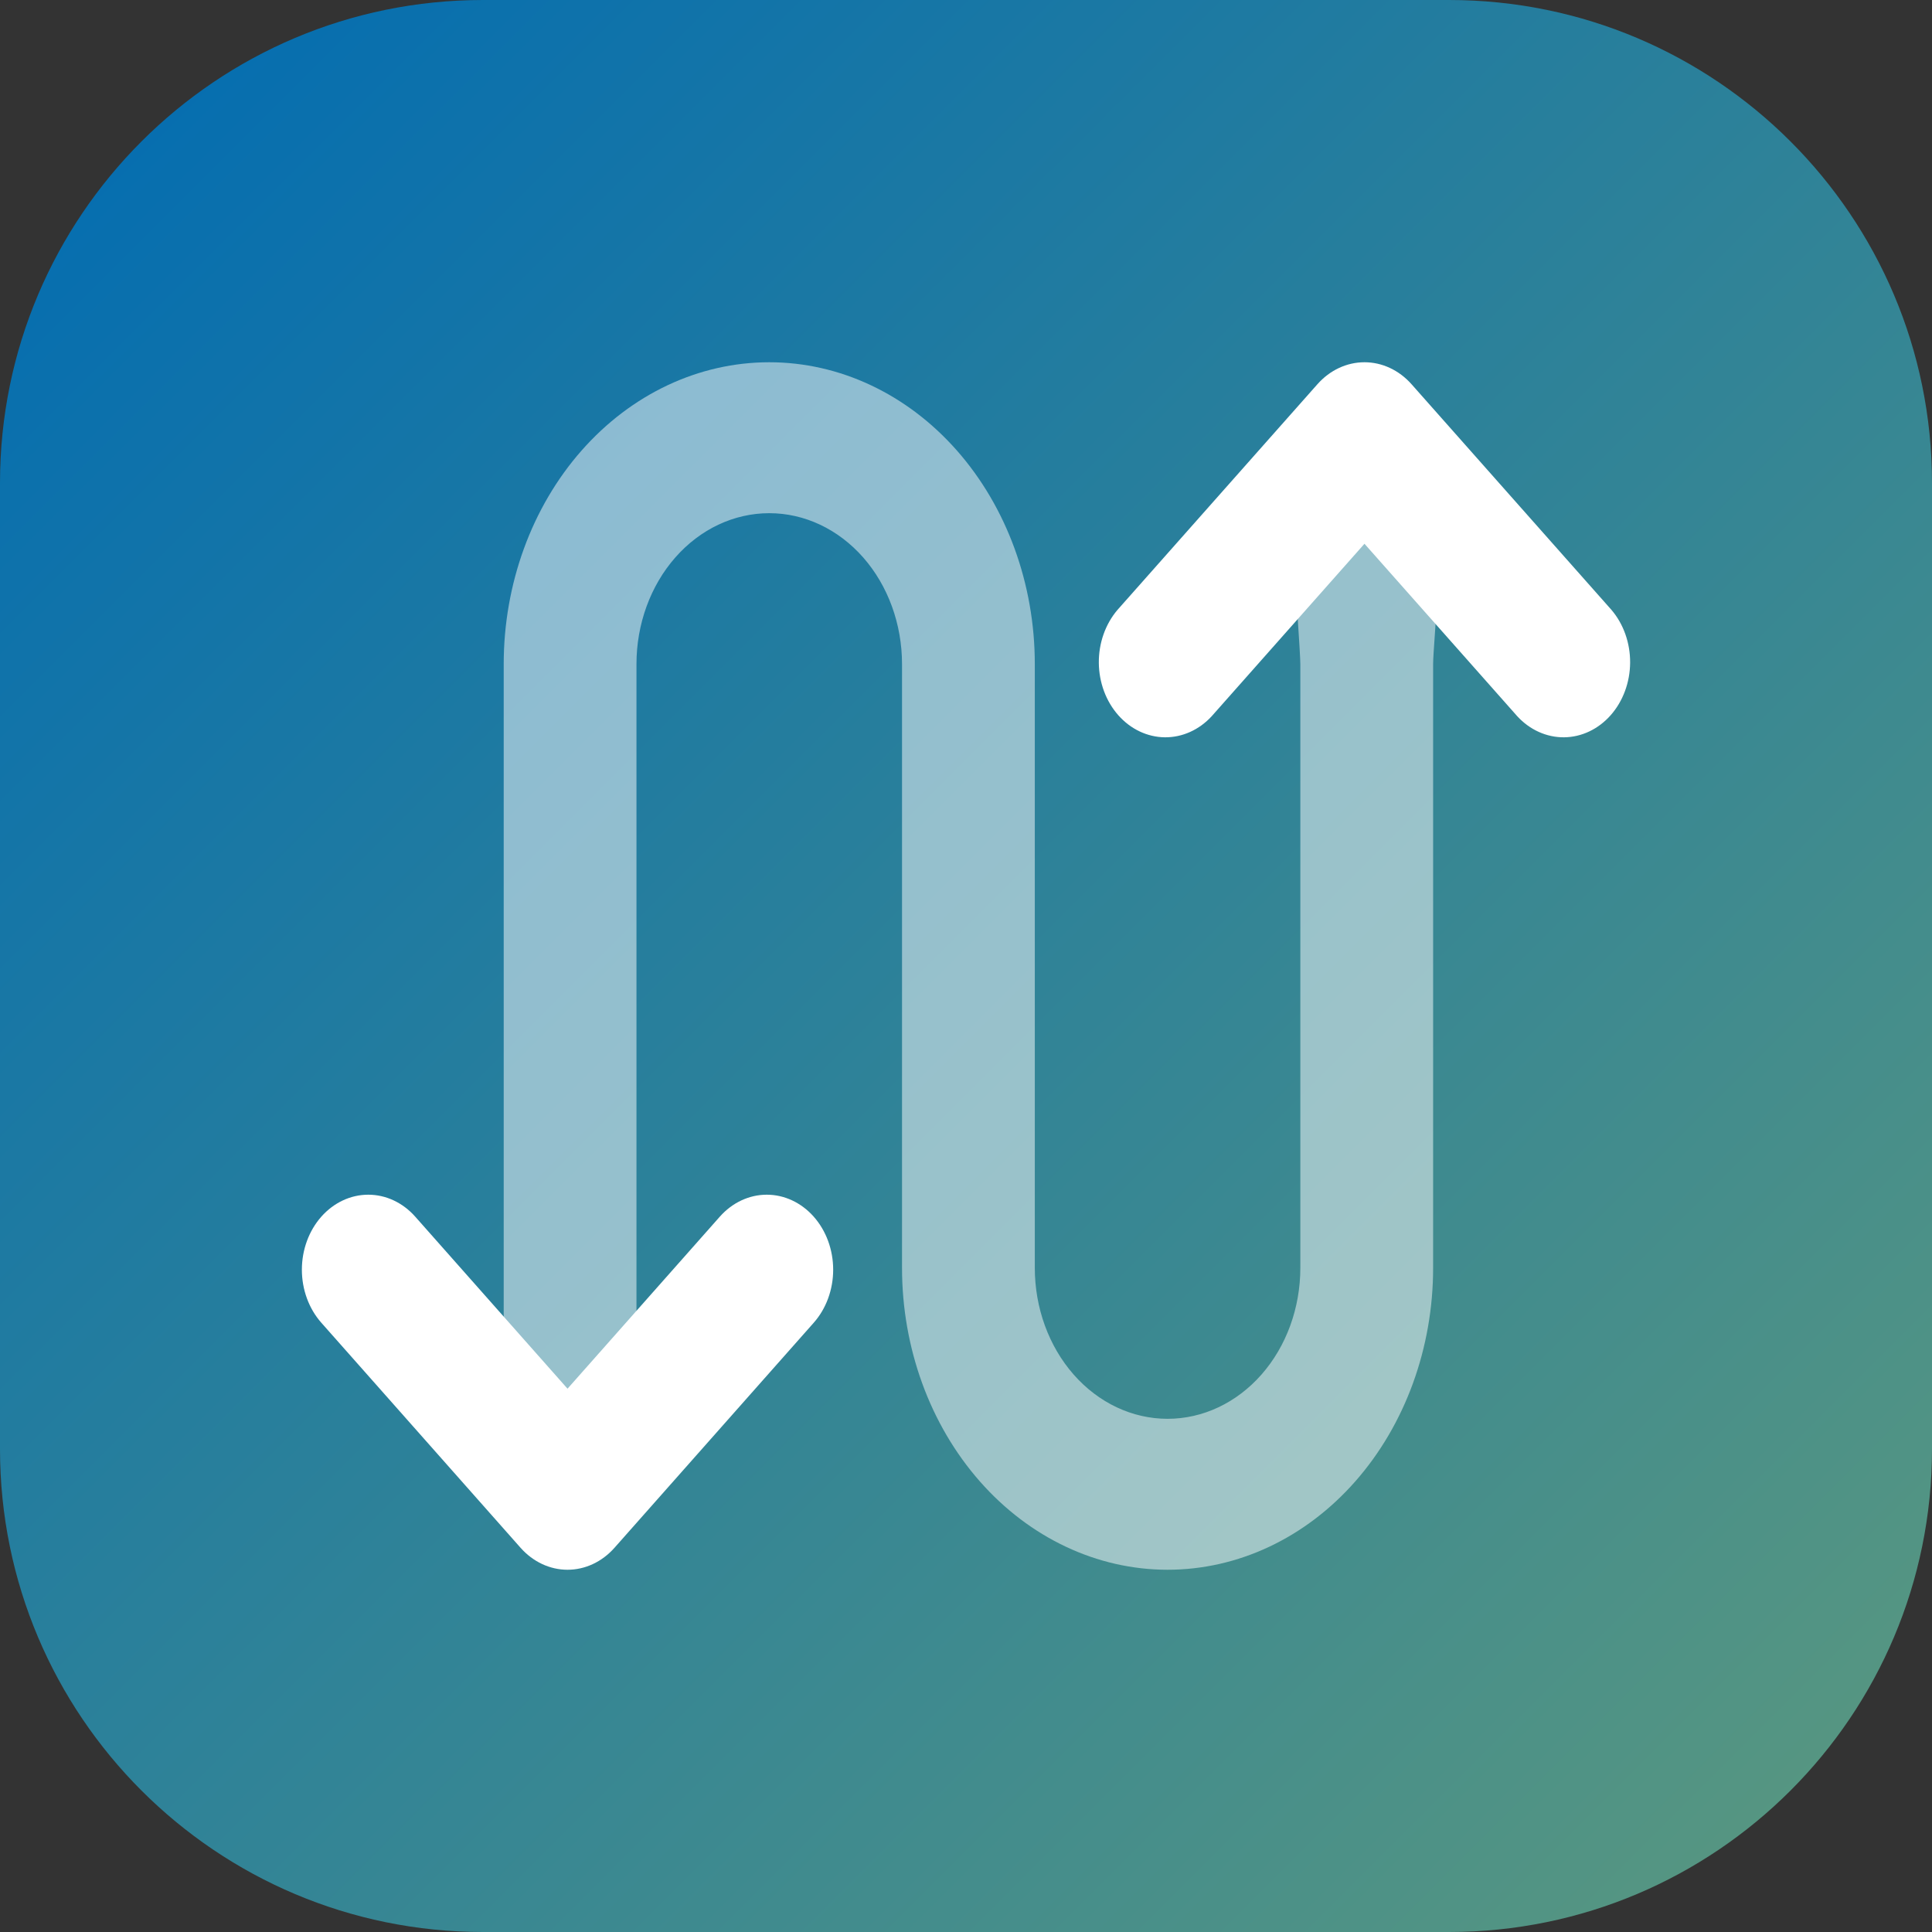 <svg width="96" height="96" viewBox="0 0 96 96" fill="none" xmlns="http://www.w3.org/2000/svg">
<rect x="0" y="0" width="96" height="96" fill="#333333" stroke="none"/>
<path d="M0 24C0 10.745 10.745 0 24 0H72C85.255 0 96 10.745 96 24V72C96 85.255 85.255 96 72 96H24C10.745 96 0 85.255 0 72V24Z" fill="url(#paint0_linear_2195_5855)"/>
<path opacity="0.5" d="M64.613 33C64.613 32.005 63.647 19.742 64.613 27.697C65.232 26.993 66.471 25.5 67.346 25.5C68.221 25.5 70.592 24.797 71.211 25.5C71.829 26.203 71.211 32.005 71.211 33L71.211 63C71.211 66.978 69.821 70.794 67.346 73.607C64.872 76.42 61.516 78 58.016 78C54.517 78 51.16 76.42 48.686 73.607C46.211 70.794 44.821 66.978 44.821 63L44.821 33C44.821 31.011 44.126 29.103 42.889 27.697C41.651 26.29 39.973 25.5 38.224 25.5C36.474 25.5 34.796 26.29 33.559 27.697C32.321 29.103 31.626 31.011 31.626 33L31.626 66.75C31.626 67.745 31.279 68.698 30.66 69.402C30.041 70.105 29.202 70.5 28.327 70.5C27.453 70.5 26.613 70.105 25.995 69.402C25.376 68.698 25.029 67.745 25.029 66.75L25.029 33C25.029 29.022 26.419 25.206 28.893 22.393C31.368 19.58 34.724 18 38.224 18C41.723 18 45.079 19.58 47.554 22.393C50.028 25.206 51.419 29.022 51.419 33L51.419 63C51.419 64.989 52.114 66.897 53.351 68.303C54.588 69.71 56.266 70.5 58.016 70.5C59.766 70.5 61.444 69.71 62.681 68.303C63.918 66.897 64.613 64.989 64.613 63L64.613 33Z" fill="white"/>
<path d="M60.21 35.587C59.586 36.267 58.749 36.644 57.881 36.636C57.014 36.627 56.183 36.234 55.569 35.541C54.956 34.849 54.608 33.911 54.6 32.932C54.593 31.952 54.926 31.008 55.529 30.303L65.46 19.094C66.081 18.393 66.922 18 67.8 18C68.678 18 69.519 18.393 70.14 19.094L80.071 30.303C80.674 31.008 81.007 31.952 81 32.932C80.992 33.911 80.644 34.849 80.031 35.541C79.417 36.234 78.587 36.627 77.719 36.636C76.851 36.644 76.014 36.267 75.39 35.587L67.8 27.019L60.21 35.587Z" fill="white"/>
<path d="M20.633 60.456C20.014 59.757 19.175 59.364 18.3 59.364C17.424 59.364 16.585 59.757 15.966 60.456C15.348 61.155 15 62.103 15 63.091C15 64.079 15.348 65.027 15.966 65.726L25.867 76.909C26.486 77.607 27.325 78 28.2 78C29.075 78 29.915 77.607 30.533 76.909L40.434 65.726C41.053 65.027 41.4 64.079 41.4 63.091C41.4 62.103 41.053 61.155 40.434 60.456C39.815 59.757 38.976 59.364 38.101 59.364C37.226 59.364 36.386 59.757 35.767 60.456L28.2 69.003L20.633 60.456Z" fill="white"/>
<defs>
<linearGradient id="paint0_linear_2195_5855" x1="0.141" y1="-4.30271e-07" x2="96.141" y2="96" gradientUnits="userSpaceOnUse">
<stop stop-color=" #006BB3"/>
<stop offset="1" stop-color="#5C997E"/>
</linearGradient>
</defs>
</svg>
